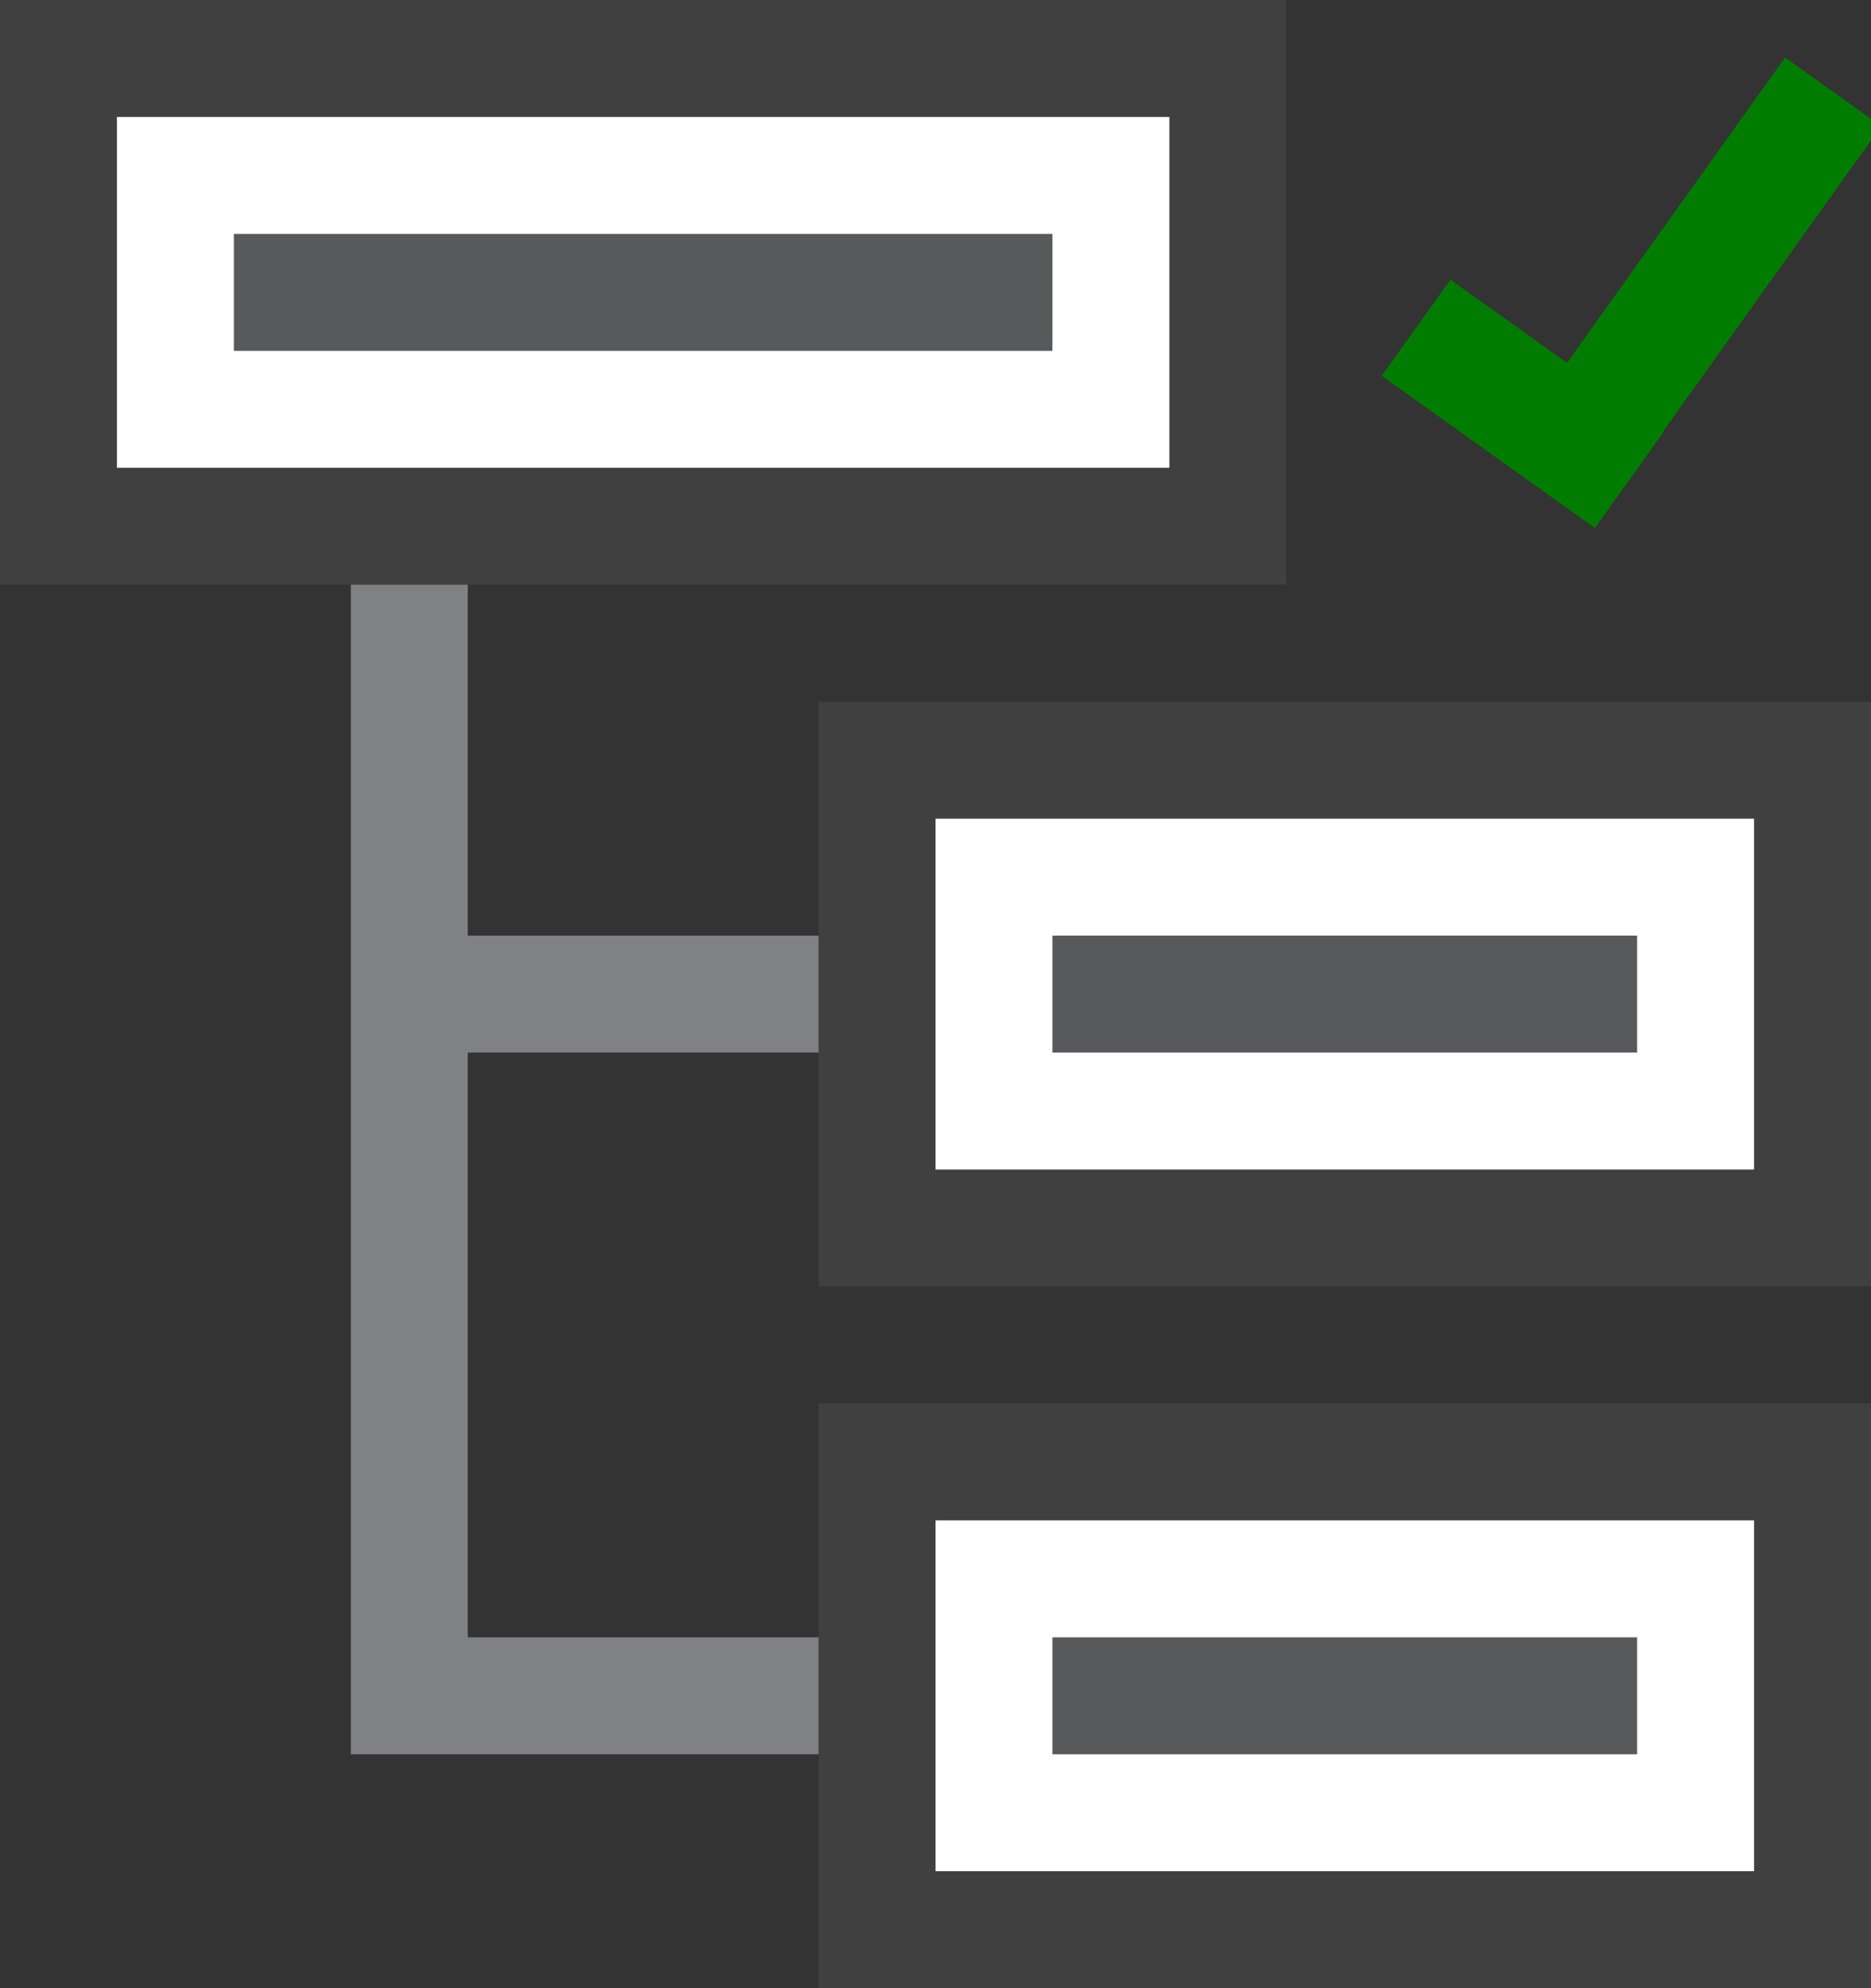 <svg id="dbPopulate" xmlns="http://www.w3.org/2000/svg" viewBox="0 0 16 17"><rect x="0" y="0" width="16" height="17" fill="#333333" stroke="none"/><defs><style>.cls-1{fill:#fff;stroke:#404041;}.cls-1,.cls-4{stroke-miterlimit:10;}.cls-2{fill:#58595b;}.cls-3{fill:#007d00;}.cls-4{fill:none;stroke:#808184;}</style></defs><title>dbAutoPouldateProfile</title><rect class="cls-1" x="0.5" y="0.5" width="10" height="4"/><rect class="cls-2" x="2" y="2" width="7" height="1"/><rect class="cls-3" x="12.51" y="2.33" width="1.01" height="2.24" transform="translate(2.65 12.04) rotate(-54.47)"/><rect class="cls-3" x="12.36" y="1.99" width="4.2" height="1.01" transform="translate(4.02 12.81) rotate(-54.46)"/><rect class="cls-1" x="7.5" y="12.5" width="8" height="4"/><rect class="cls-2" x="9" y="14" width="5" height="1"/><rect class="cls-1" x="7.5" y="6.5" width="8" height="4"/><rect class="cls-2" x="9" y="8" width="5" height="1"/><polyline class="cls-4" points="3.5 5 3.5 14.5 7 14.5"/><line class="cls-4" x1="3.58" y1="8.5" x2="7" y2="8.5"/></svg>